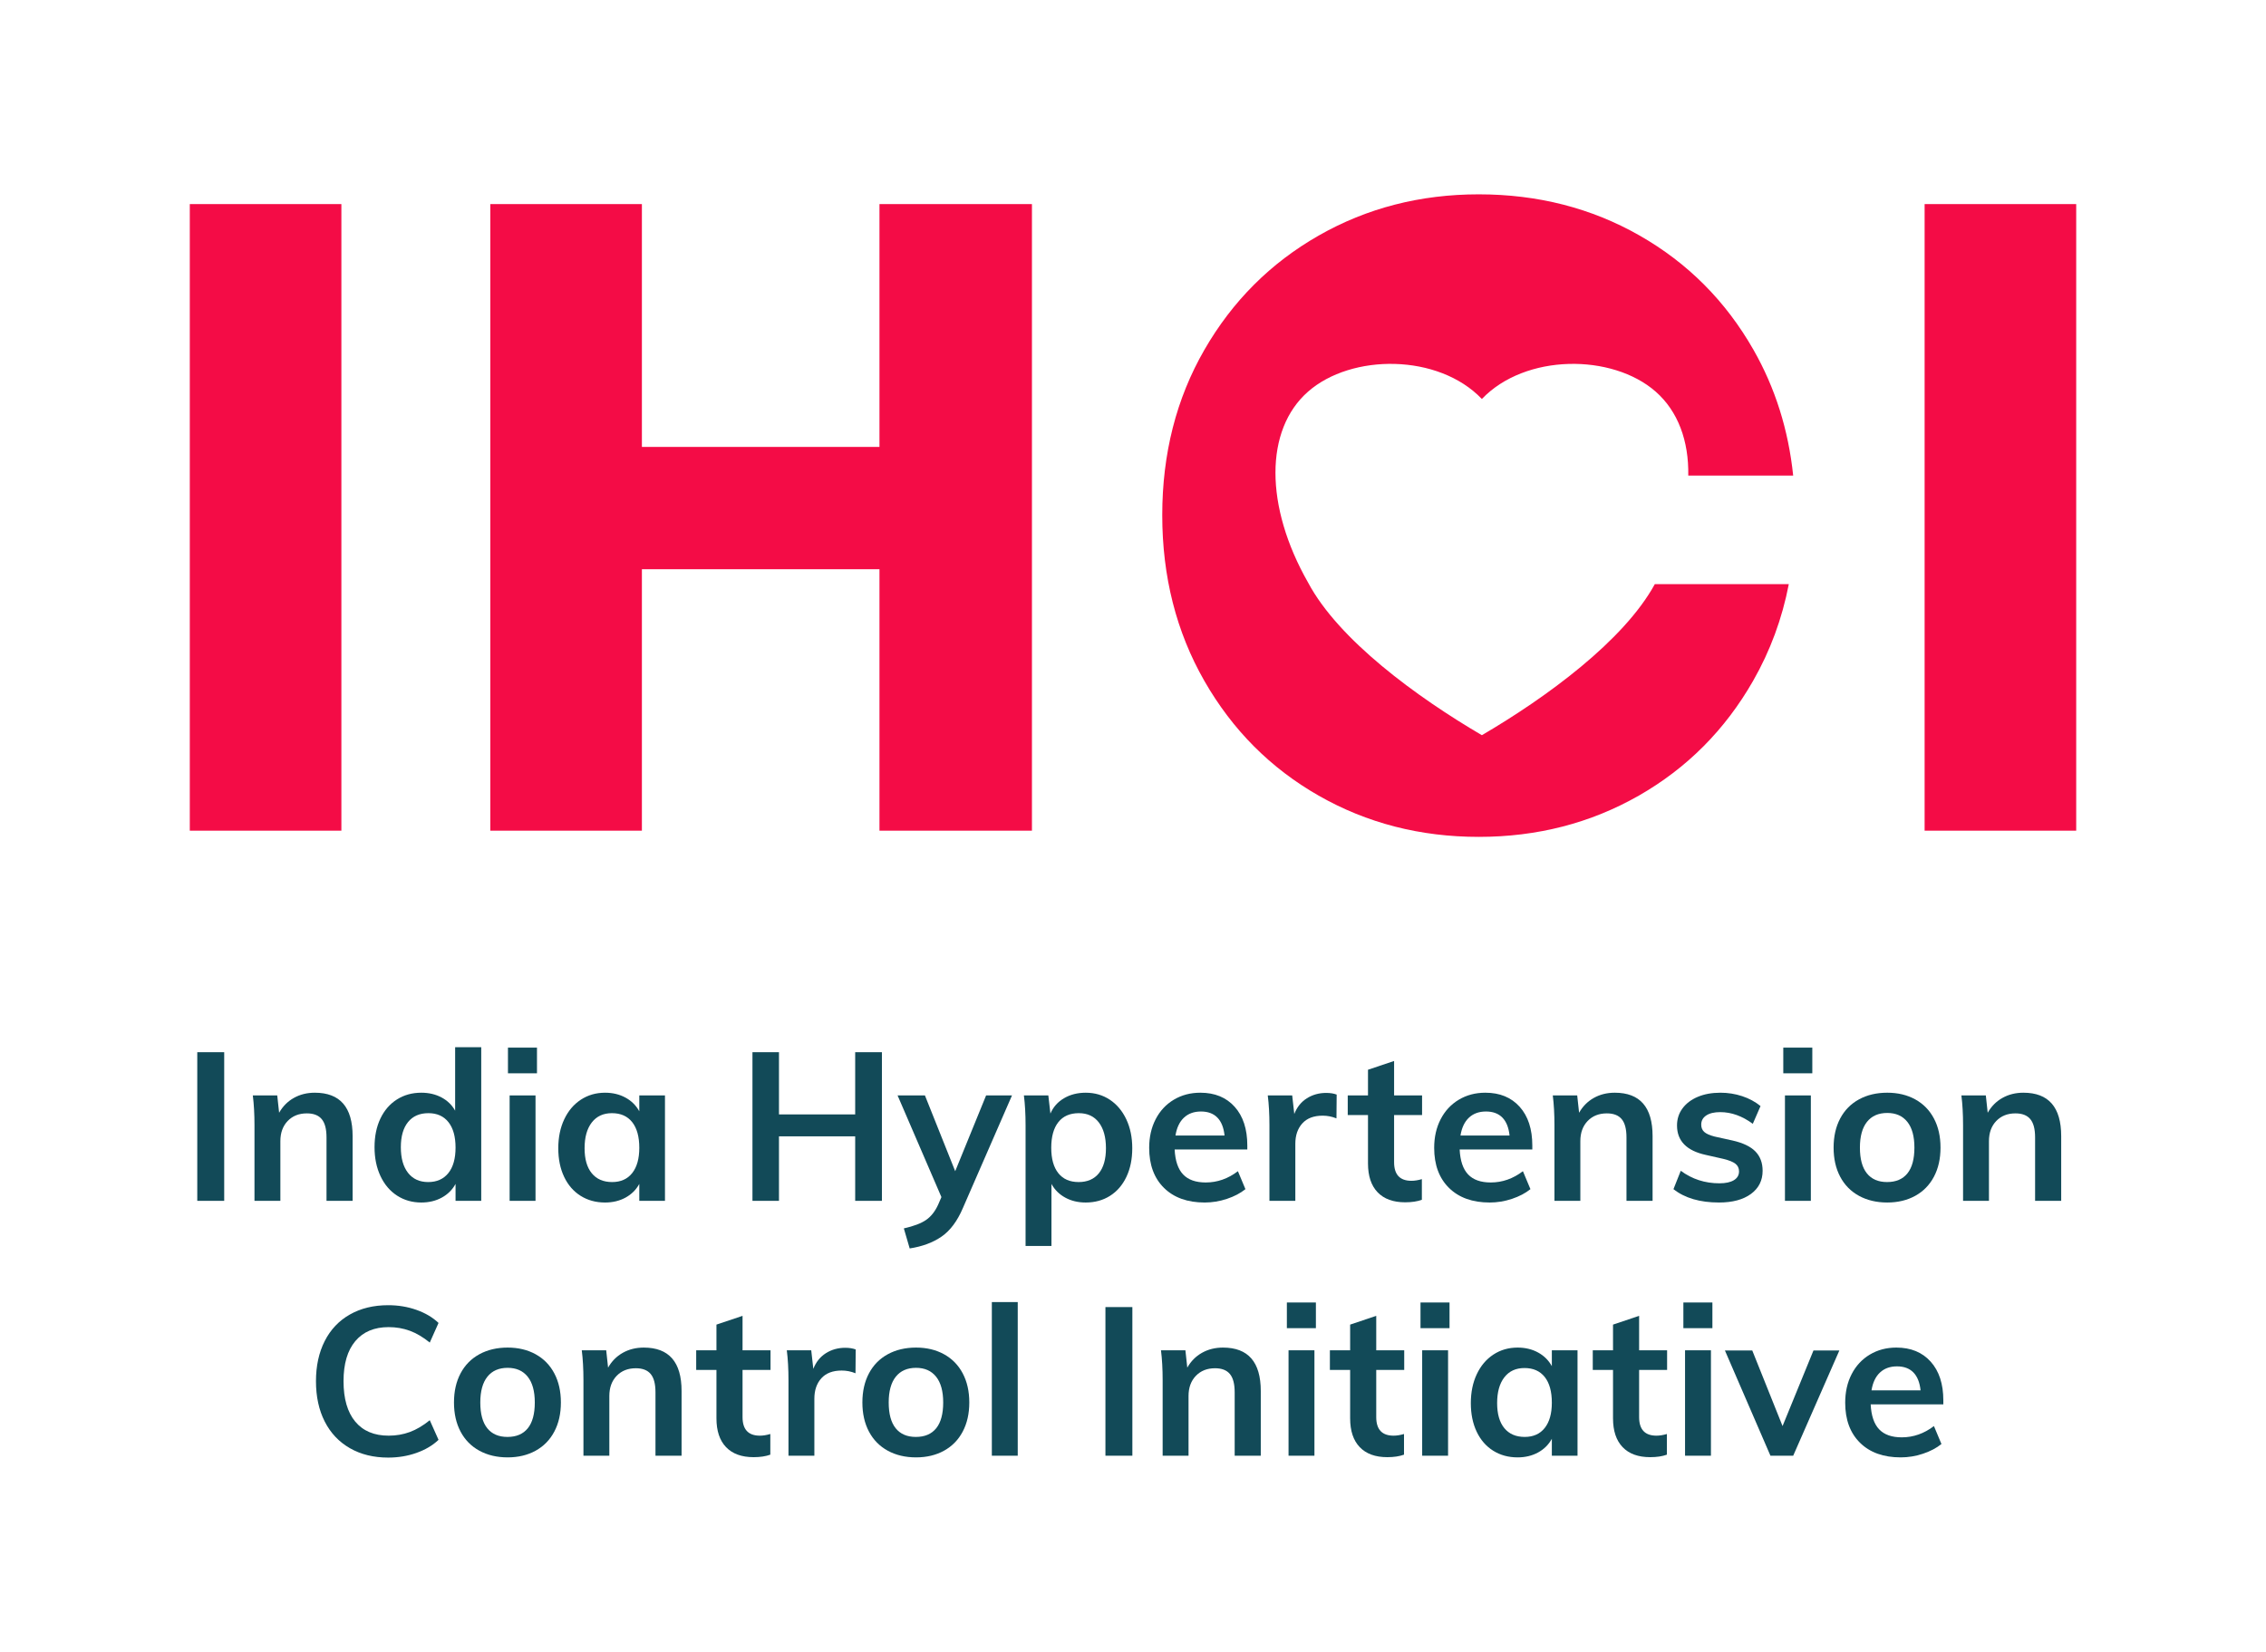<?xml version="1.0" encoding="UTF-8" standalone="no"?><!DOCTYPE svg PUBLIC "-//W3C//DTD SVG 1.1//EN" "http://www.w3.org/Graphics/SVG/1.1/DTD/svg11.dtd"><svg width="4000" height="2917" viewBox="0 0 4000 2917" version="1.1" xmlns="http://www.w3.org/2000/svg" xmlns:xlink="http://www.w3.org/1999/xlink" xml:space="preserve" xmlns:serif="http://www.serif.com/" style="fill-rule:evenodd;clip-rule:evenodd;stroke-linejoin:round;stroke-miterlimit:2;"><rect id="IHCI-Logo-Portrait" x="0" y="0" width="4000" height="2916.67" style="fill:none;"/><g><rect x="348.227" y="1857.8" width="47.546" height="262.424" style="fill:#124a58;fill-rule:nonzero;"/><path d="M555.733,1929.31c44.475,0 66.712,25.554 66.712,76.663l0,114.258l-46.072,0l0,-112.047c0,-14.742 -2.825,-25.492 -8.477,-32.25c-5.651,-6.757 -14.374,-10.135 -26.168,-10.135c-14.006,0 -25.309,4.484 -33.909,13.453c-8.6,8.968 -12.9,20.824 -12.9,35.567l0,105.412l-45.703,0l0,-133.424c0,-19.657 -0.983,-37.226 -2.949,-52.706l43.123,0l3.317,30.592c6.389,-11.303 15.05,-20.026 25.985,-26.169c10.934,-6.143 23.281,-9.214 37.041,-9.214Z" style="fill:#124a58;fill-rule:nonzero;"/><path d="M849.486,1848.96l0,271.27l-45.335,0l0,-29.855c-5.651,10.32 -13.76,18.367 -24.325,24.142c-10.566,5.774 -22.606,8.661 -36.121,8.661c-15.971,0 -30.223,-4.054 -42.754,-12.163c-12.531,-8.108 -22.299,-19.596 -29.302,-34.461c-7.002,-14.866 -10.504,-31.882 -10.504,-51.048c0,-19.165 3.44,-35.997 10.32,-50.494c6.88,-14.497 16.586,-25.739 29.117,-33.724c12.532,-7.986 26.906,-11.979 43.123,-11.979c13.269,0 25.125,2.764 35.568,8.293c10.443,5.528 18.49,13.33 24.141,23.404l0,-112.046l46.072,0Zm-93.618,238.098c15.235,0 27.09,-5.283 35.568,-15.849c8.477,-10.565 12.715,-25.554 12.715,-44.965c0,-19.412 -4.177,-34.401 -12.531,-44.966c-8.354,-10.566 -20.149,-15.849 -35.383,-15.849c-15.48,0 -27.459,5.221 -35.936,15.664c-8.477,10.443 -12.716,25.248 -12.716,44.413c0,19.412 4.239,34.523 12.716,45.335c8.477,10.811 20.333,16.217 35.567,16.217Z" style="fill:#124a58;fill-rule:nonzero;"/><path d="M899.612,2120.23l0,-186.13l45.703,0l0,186.13l-45.703,0Zm-2.949,-270.533l51.232,0l0,45.335l-51.232,0l0,-45.335Z" style="fill:#124a58;fill-rule:nonzero;"/><path d="M1173.83,1934.1l0,186.13l-45.335,0l0,-29.855c-5.651,10.32 -13.76,18.367 -24.325,24.142c-10.566,5.774 -22.606,8.661 -36.121,8.661c-16.217,0 -30.591,-3.931 -43.123,-11.794c-12.531,-7.863 -22.237,-19.043 -29.117,-33.54c-6.88,-14.497 -10.32,-31.329 -10.32,-50.495c0,-19.166 3.502,-36.181 10.504,-51.047c7.003,-14.866 16.771,-26.414 29.302,-34.646c12.531,-8.231 26.783,-12.347 42.754,-12.347c13.515,0 25.555,2.887 36.121,8.661c10.565,5.775 18.674,13.822 24.325,24.142l0,-28.012l45.335,0Zm-93.249,152.958c15.234,0 27.029,-5.283 35.383,-15.849c8.354,-10.565 12.531,-25.431 12.531,-44.597c0,-19.657 -4.177,-34.769 -12.531,-45.334c-8.354,-10.566 -20.272,-15.849 -35.752,-15.849c-15.234,0 -27.09,5.467 -35.567,16.402c-8.477,10.934 -12.716,26.107 -12.716,45.518c0,19.166 4.239,33.909 12.716,44.229c8.477,10.32 20.456,15.48 35.936,15.48Z" style="fill:#124a58;fill-rule:nonzero;"/><path d="M1509.6,1857.8l47.177,0l0,262.424l-47.177,0l0,-113.889l-134.529,0l0,113.889l-46.809,0l0,-262.424l46.809,0l0,109.834l134.529,0l0,-109.834Z" style="fill:#124a58;fill-rule:nonzero;"/><path d="M1786.4,1934.1l-86.615,198.661c-9.828,23.097 -22.36,39.929 -37.594,50.495c-15.235,10.565 -34.032,17.568 -56.392,21.008l-10.32,-35.383c17.446,-3.931 30.53,-8.907 39.253,-14.927c8.723,-6.02 15.787,-14.927 21.193,-26.722l5.897,-13.637l-77.4,-179.495l48.283,0l53.443,133.792l54.549,-133.792l45.703,0Z" style="fill:#124a58;fill-rule:nonzero;"/><path d="M1916.5,1929.31c15.971,0 30.161,4.116 42.57,12.347c12.409,8.232 22.114,19.78 29.117,34.646c7.003,14.866 10.505,31.881 10.505,51.047c0,19.166 -3.44,35.998 -10.32,50.495c-6.88,14.497 -16.525,25.677 -28.933,33.54c-12.409,7.863 -26.722,11.794 -42.939,11.794c-13.514,0 -25.554,-2.887 -36.12,-8.661c-10.566,-5.775 -18.675,-13.822 -24.326,-24.142l0,109.466l-45.703,0l0,-213.035c0,-19.657 -0.983,-37.226 -2.949,-52.706l43.123,0l3.686,32.066c4.914,-11.548 12.9,-20.578 23.957,-27.09c11.058,-6.511 23.835,-9.767 38.332,-9.767Zm-12.532,157.749c15.48,0 27.398,-5.16 35.752,-15.48c8.354,-10.32 12.531,-25.063 12.531,-44.229c0,-19.411 -4.177,-34.584 -12.531,-45.518c-8.354,-10.935 -20.149,-16.402 -35.383,-16.402c-15.726,0 -27.766,5.283 -36.12,15.849c-8.354,10.565 -12.532,25.677 -12.532,45.334c0,19.412 4.178,34.339 12.532,44.782c8.354,10.443 20.271,15.664 35.751,15.664Z" style="fill:#124a58;fill-rule:nonzero;"/><path d="M2201.78,2029.56l-128.263,0c0.983,19.903 5.958,34.584 14.927,44.044c8.969,9.46 22.299,14.19 39.99,14.19c20.395,0 39.315,-6.634 56.76,-19.903l13.269,31.698c-8.846,7.125 -19.719,12.838 -32.619,17.138c-12.9,4.3 -25.984,6.45 -39.253,6.45c-30.468,0 -54.426,-8.6 -71.871,-25.8c-17.446,-17.2 -26.169,-40.789 -26.169,-70.766c0,-18.92 3.809,-35.751 11.426,-50.494c7.617,-14.743 18.306,-26.23 32.066,-34.462c13.76,-8.231 29.363,-12.347 46.808,-12.347c25.555,0 45.765,8.293 60.631,24.879c14.865,16.585 22.298,39.375 22.298,68.37l0,7.003Zm-81.823,-67.081c-12.286,0 -22.299,3.625 -30.039,10.873c-7.74,7.249 -12.715,17.753 -14.927,31.513l86.615,0c-1.475,-14.005 -5.713,-24.571 -12.716,-31.697c-7.003,-7.126 -16.647,-10.689 -28.933,-10.689Z" style="fill:#124a58;fill-rule:nonzero;"/><path d="M2341.1,1929.67c7.125,0 13.268,0.983 18.428,2.949l-0.368,42.017c-7.863,-3.194 -15.972,-4.791 -24.326,-4.791c-15.726,0 -27.704,4.546 -35.936,13.637c-8.231,9.092 -12.347,21.132 -12.347,36.12l0,100.621l-45.703,0l0,-133.424c0,-19.657 -0.983,-37.226 -2.949,-52.706l43.123,0l3.686,32.803c4.669,-12.04 12.04,-21.254 22.114,-27.643c10.075,-6.388 21.501,-9.583 34.278,-9.583Z" style="fill:#124a58;fill-rule:nonzero;"/><path d="M2460.89,1968.74l0,83.298c0,21.868 10.197,32.803 30.591,32.803c5.652,0 11.795,-0.983 18.429,-2.949l0,36.489c-8.109,2.948 -17.937,4.423 -29.486,4.423c-21.131,0 -37.349,-5.898 -48.651,-17.692c-11.303,-11.794 -16.955,-28.749 -16.955,-50.863l0,-85.509l-35.751,0l0,-34.646l35.751,0l0,-45.334l46.072,-15.48l0,60.814l49.389,0l0,34.646l-49.389,0Z" style="fill:#124a58;fill-rule:nonzero;"/><path d="M2704.88,2029.56l-128.263,0c0.983,19.903 5.958,34.584 14.927,44.044c8.968,9.46 22.299,14.19 39.99,14.19c20.394,0 39.314,-6.634 56.76,-19.903l13.269,31.698c-8.846,7.125 -19.719,12.838 -32.619,17.138c-12.9,4.3 -25.984,6.45 -39.253,6.45c-30.469,0 -54.426,-8.6 -71.872,-25.8c-17.445,-17.2 -26.168,-40.789 -26.168,-70.766c0,-18.92 3.808,-35.751 11.426,-50.494c7.617,-14.743 18.305,-26.23 32.065,-34.462c13.76,-8.231 29.363,-12.347 46.809,-12.347c25.555,0 45.765,8.293 60.63,24.879c14.866,16.585 22.299,39.375 22.299,68.37l0,7.003Zm-81.823,-67.081c-12.286,0 -22.299,3.625 -30.039,10.873c-7.74,7.249 -12.716,17.753 -14.927,31.513l86.615,0c-1.475,-14.005 -5.713,-24.571 -12.716,-31.697c-7.003,-7.126 -16.647,-10.689 -28.933,-10.689Z" style="fill:#124a58;fill-rule:nonzero;"/><path d="M2850.47,1929.31c44.475,0 66.712,25.554 66.712,76.663l0,114.258l-46.072,0l0,-112.047c0,-14.742 -2.825,-25.492 -8.477,-32.25c-5.651,-6.757 -14.374,-10.135 -26.169,-10.135c-14.005,0 -25.308,4.484 -33.908,13.453c-8.6,8.968 -12.9,20.824 -12.9,35.567l0,105.412l-45.703,0l0,-133.424c0,-19.657 -0.983,-37.226 -2.949,-52.706l43.123,0l3.317,30.592c6.389,-11.303 15.05,-20.026 25.985,-26.169c10.934,-6.143 23.281,-9.214 37.041,-9.214Z" style="fill:#124a58;fill-rule:nonzero;"/><path d="M3034.39,2123.17c-33.663,0 -60.446,-7.863 -80.349,-23.588l12.9,-32.435c19.903,14.743 42.632,22.114 68.186,22.114c11.057,0 19.596,-1.842 25.616,-5.528c6.02,-3.686 9.03,-8.846 9.03,-15.48c0,-5.652 -2.089,-10.136 -6.266,-13.453c-4.177,-3.317 -11.303,-6.204 -21.377,-8.662l-30.96,-7.002c-33.909,-7.372 -50.863,-24.695 -50.863,-51.969c0,-11.303 3.194,-21.316 9.583,-30.039c6.388,-8.723 15.357,-15.541 26.906,-20.456c11.548,-4.914 24.94,-7.371 40.174,-7.371c13.269,0 26.046,2.027 38.332,6.081c12.285,4.055 23.097,9.89 32.434,17.508l-13.637,31.328c-18.675,-13.76 -37.84,-20.64 -57.498,-20.64c-10.565,0 -18.797,1.966 -24.694,5.897c-5.897,3.932 -8.846,9.338 -8.846,16.218c0,5.405 1.782,9.705 5.345,12.9c3.563,3.194 9.644,5.897 18.244,8.108l31.697,7.003c18.429,4.177 31.882,10.627 40.359,19.35c8.477,8.723 12.716,20.087 12.716,34.093c0,17.2 -6.88,30.837 -20.64,40.912c-13.76,10.074 -32.558,15.111 -56.392,15.111Z" style="fill:#124a58;fill-rule:nonzero;"/><path d="M3150.85,2120.23l0,-186.13l45.703,0l0,186.13l-45.703,0Zm-2.949,-270.533l51.232,0l0,45.335l-51.232,0l0,-45.335Z" style="fill:#124a58;fill-rule:nonzero;"/><path d="M3331.45,2123.17c-18.92,0 -35.568,-3.931 -49.942,-11.794c-14.374,-7.863 -25.431,-19.105 -33.171,-33.725c-7.741,-14.62 -11.611,-31.758 -11.611,-51.415c0,-19.658 3.87,-36.796 11.611,-51.416c7.74,-14.62 18.797,-25.862 33.171,-33.725c14.374,-7.863 31.022,-11.794 49.942,-11.794c18.674,0 35.137,3.931 49.388,11.794c14.252,7.863 25.248,19.105 32.988,33.725c7.74,14.62 11.61,31.758 11.61,51.416c0,19.657 -3.87,36.795 -11.61,51.415c-7.74,14.62 -18.736,25.862 -32.988,33.725c-14.251,7.863 -30.714,11.794 -49.388,11.794Zm-0.369,-36.12c15.726,0 27.704,-5.099 35.936,-15.296c8.231,-10.197 12.347,-25.37 12.347,-45.518c0,-19.903 -4.177,-35.076 -12.531,-45.519c-8.355,-10.443 -20.149,-15.665 -35.383,-15.665c-15.48,0 -27.398,5.222 -35.752,15.665c-8.354,10.443 -12.531,25.616 -12.531,45.519c0,20.148 4.115,35.321 12.347,45.518c8.231,10.197 20.087,15.296 35.567,15.296Z" style="fill:#124a58;fill-rule:nonzero;"/><path d="M3571.76,1929.31c44.475,0 66.712,25.554 66.712,76.663l0,114.258l-46.072,0l0,-112.047c0,-14.742 -2.826,-25.492 -8.477,-32.25c-5.651,-6.757 -14.374,-10.135 -26.169,-10.135c-14.005,0 -25.308,4.484 -33.908,13.453c-8.6,8.968 -12.9,20.824 -12.9,35.567l0,105.412l-45.703,0l0,-133.424c0,-19.657 -0.983,-37.226 -2.949,-52.706l43.123,0l3.317,30.592c6.389,-11.303 15.05,-20.026 25.985,-26.169c10.934,-6.143 23.281,-9.214 37.041,-9.214Z" style="fill:#124a58;fill-rule:nonzero;"/><path d="M685.287,2573.54c-25.8,0 -48.345,-5.528 -67.633,-16.585c-19.289,-11.058 -34.093,-26.722 -44.413,-46.993c-10.32,-20.272 -15.481,-44.045 -15.481,-71.319c0,-27.029 5.161,-50.679 15.481,-70.951c10.32,-20.271 25.124,-35.874 44.413,-46.808c19.288,-10.935 41.833,-16.402 67.633,-16.402c17.691,0 34.338,2.765 49.941,8.293c15.603,5.529 28.565,13.207 38.885,23.036l-15.48,34.646c-11.795,-9.583 -23.528,-16.525 -35.199,-20.825c-11.672,-4.3 -24.142,-6.45 -37.41,-6.45c-25.309,0 -44.905,8.232 -58.788,24.695c-13.882,16.463 -20.824,40.051 -20.824,70.766c0,30.96 6.88,54.733 20.64,71.319c13.76,16.585 33.417,24.878 58.972,24.878c13.268,0 25.738,-2.15 37.41,-6.45c11.671,-4.3 23.404,-11.241 35.199,-20.824l15.48,34.646c-10.32,9.828 -23.282,17.507 -38.885,23.035c-15.603,5.529 -32.25,8.293 -49.941,8.293Z" style="fill:#124a58;fill-rule:nonzero;"/><path d="M896.11,2573.18c-18.92,0 -35.567,-3.932 -49.941,-11.795c-14.375,-7.862 -25.432,-19.104 -33.172,-33.724c-7.74,-14.62 -11.61,-31.759 -11.61,-51.416c0,-19.657 3.87,-36.796 11.61,-51.416c7.74,-14.62 18.797,-25.861 33.172,-33.724c14.374,-7.863 31.021,-11.795 49.941,-11.795c18.675,0 35.138,3.932 49.389,11.795c14.251,7.863 25.247,19.104 32.987,33.724c7.74,14.62 11.61,31.759 11.61,51.416c0,19.657 -3.87,36.796 -11.61,51.416c-7.74,14.62 -18.736,25.862 -32.987,33.724c-14.251,7.863 -30.714,11.795 -49.389,11.795Zm-0.368,-36.12c15.725,0 27.704,-5.099 35.936,-15.296c8.231,-10.197 12.347,-25.37 12.347,-45.519c0,-19.903 -4.177,-35.076 -12.532,-45.519c-8.354,-10.442 -20.148,-15.664 -35.383,-15.664c-15.48,0 -27.397,5.222 -35.751,15.664c-8.355,10.443 -12.532,25.616 -12.532,45.519c0,20.149 4.116,35.322 12.347,45.519c8.232,10.197 20.088,15.296 35.568,15.296Z" style="fill:#124a58;fill-rule:nonzero;"/><path d="M1136.42,2379.31c44.474,0 66.711,25.555 66.711,76.664l0,114.257l-46.071,0l0,-112.046c0,-14.743 -2.826,-25.493 -8.477,-32.25c-5.652,-6.757 -14.375,-10.136 -26.169,-10.136c-14.006,0 -25.309,4.485 -33.909,13.453c-8.6,8.969 -12.9,20.824 -12.9,35.567l0,105.412l-45.703,0l0,-133.423c0,-19.657 -0.983,-37.226 -2.948,-52.706l43.123,0l3.317,30.591c6.388,-11.302 15.05,-20.025 25.984,-26.168c10.934,-6.143 23.282,-9.215 37.042,-9.215Z" style="fill:#124a58;fill-rule:nonzero;"/><path d="M1310.76,2418.74l0,83.297c0,21.869 10.197,32.803 30.591,32.803c5.652,0 11.794,-0.983 18.429,-2.948l0,36.488c-8.109,2.949 -17.937,4.423 -29.486,4.423c-21.132,0 -37.349,-5.897 -48.652,-17.691c-11.303,-11.795 -16.954,-28.749 -16.954,-50.863l0,-85.509l-35.752,0l0,-34.646l35.752,0l0,-45.335l46.072,-15.48l0,60.815l49.388,0l0,34.646l-49.388,0Z" style="fill:#124a58;fill-rule:nonzero;"/><path d="M1492.09,2379.68c7.126,0 13.269,0.983 18.429,2.949l-0.369,42.017c-7.862,-3.194 -15.971,-4.791 -24.325,-4.791c-15.726,0 -27.705,4.545 -35.936,13.637c-8.232,9.091 -12.347,21.131 -12.347,36.12l0,100.62l-45.703,0l0,-133.423c0,-19.657 -0.983,-37.226 -2.949,-52.706l43.123,0l3.686,32.803c4.668,-12.04 12.04,-21.254 22.114,-27.643c10.074,-6.389 21.5,-9.583 34.277,-9.583Z" style="fill:#124a58;fill-rule:nonzero;"/><path d="M1617.04,2573.18c-18.921,0 -35.568,-3.932 -49.942,-11.795c-14.374,-7.862 -25.432,-19.104 -33.172,-33.724c-7.74,-14.62 -11.61,-31.759 -11.61,-51.416c0,-19.657 3.87,-36.796 11.61,-51.416c7.74,-14.62 18.798,-25.861 33.172,-33.724c14.374,-7.863 31.021,-11.795 49.942,-11.795c18.674,0 35.137,3.932 49.388,11.795c14.252,7.863 25.248,19.104 32.988,33.724c7.74,14.62 11.61,31.759 11.61,51.416c0,19.657 -3.87,36.796 -11.61,51.416c-7.74,14.62 -18.736,25.862 -32.988,33.724c-14.251,7.863 -30.714,11.795 -49.388,11.795Zm-0.369,-36.12c15.726,0 27.704,-5.099 35.936,-15.296c8.231,-10.197 12.347,-25.37 12.347,-45.519c0,-19.903 -4.177,-35.076 -12.531,-45.519c-8.355,-10.442 -20.149,-15.664 -35.383,-15.664c-15.481,0 -27.398,5.222 -35.752,15.664c-8.354,10.443 -12.531,25.616 -12.531,45.519c0,20.149 4.115,35.322 12.347,45.519c8.231,10.197 20.087,15.296 35.567,15.296Z" style="fill:#124a58;fill-rule:nonzero;"/><rect x="1750.83" y="2298.96" width="45.703" height="271.27" style="fill:#124a58;fill-rule:nonzero;"/><rect x="1951.33" y="2307.8" width="47.546" height="262.424" style="fill:#124a58;fill-rule:nonzero;"/><path d="M2158.84,2379.31c44.475,0 66.712,25.555 66.712,76.664l0,114.257l-46.071,0l0,-112.046c0,-14.743 -2.826,-25.493 -8.478,-32.25c-5.651,-6.757 -14.374,-10.136 -26.168,-10.136c-14.006,0 -25.309,4.485 -33.909,13.453c-8.6,8.969 -12.9,20.824 -12.9,35.567l0,105.412l-45.703,0l0,-133.423c0,-19.657 -0.983,-37.226 -2.949,-52.706l43.123,0l3.318,30.591c6.388,-11.302 15.05,-20.025 25.984,-26.168c10.934,-6.143 23.281,-9.215 37.041,-9.215Z" style="fill:#124a58;fill-rule:nonzero;"/><path d="M2274.57,2570.23l0,-186.129l45.703,0l0,186.129l-45.703,0Zm-2.948,-270.532l51.231,0l0,45.334l-51.231,0l0,-45.334Z" style="fill:#124a58;fill-rule:nonzero;"/><path d="M2429.37,2418.74l0,83.297c0,21.869 10.197,32.803 30.591,32.803c5.652,0 11.795,-0.983 18.429,-2.948l0,36.488c-8.109,2.949 -17.937,4.423 -29.486,4.423c-21.131,0 -37.348,-5.897 -48.651,-17.691c-11.303,-11.795 -16.955,-28.749 -16.955,-50.863l0,-85.509l-35.751,0l0,-34.646l35.751,0l0,-45.335l46.072,-15.48l0,60.815l49.389,0l0,34.646l-49.389,0Z" style="fill:#124a58;fill-rule:nonzero;"/><path d="M2510.46,2570.23l0,-186.129l45.703,0l0,186.129l-45.703,0Zm-2.949,-270.532l51.232,0l0,45.334l-51.232,0l0,-45.334Z" style="fill:#124a58;fill-rule:nonzero;"/><path d="M2784.68,2384.1l0,186.129l-45.334,0l0,-29.854c-5.652,10.32 -13.76,18.367 -24.326,24.141c-10.566,5.775 -22.606,8.662 -36.12,8.662c-16.218,0 -30.592,-3.932 -43.123,-11.795c-12.532,-7.862 -22.238,-19.042 -29.118,-33.54c-6.88,-14.497 -10.32,-31.328 -10.32,-50.494c0,-19.166 3.502,-36.182 10.505,-51.047c7.003,-14.866 16.77,-26.415 29.301,-34.646c12.532,-8.232 26.783,-12.348 42.755,-12.348c13.514,0 25.554,2.888 36.12,8.662c10.566,5.774 18.674,13.821 24.326,24.141l0,-28.011l45.334,0Zm-93.249,152.958c15.234,0 27.029,-5.283 35.383,-15.849c8.354,-10.566 12.532,-25.432 12.532,-44.597c0,-19.658 -4.178,-34.769 -12.532,-45.335c-8.354,-10.565 -20.271,-15.848 -35.751,-15.848c-15.235,0 -27.091,5.467 -35.568,16.401c-8.477,10.934 -12.716,26.107 -12.716,45.519c0,19.166 4.239,33.909 12.716,44.229c8.477,10.32 20.456,15.48 35.936,15.48Z" style="fill:#124a58;fill-rule:nonzero;"/><path d="M2893.41,2418.74l0,83.297c0,21.869 10.197,32.803 30.591,32.803c5.652,0 11.795,-0.983 18.429,-2.948l0,36.488c-8.108,2.949 -17.937,4.423 -29.486,4.423c-21.131,0 -37.348,-5.897 -48.651,-17.691c-11.303,-11.795 -16.955,-28.749 -16.955,-50.863l0,-85.509l-35.751,0l0,-34.646l35.751,0l0,-45.335l46.072,-15.48l0,60.815l49.389,0l0,34.646l-49.389,0Z" style="fill:#124a58;fill-rule:nonzero;"/><path d="M2974.49,2570.23l0,-186.129l45.703,0l0,186.129l-45.703,0Zm-2.949,-270.532l51.232,0l0,45.334l-51.232,0l0,-45.334Z" style="fill:#124a58;fill-rule:nonzero;"/><path d="M3201.16,2384.47l45.703,0l-81.454,185.76l-40.175,0l-80.349,-185.76l48.283,0l53.443,133.423l54.549,-133.423Z" style="fill:#124a58;fill-rule:nonzero;"/><path d="M3430.42,2479.56l-128.263,0c0.983,19.903 5.959,34.585 14.927,44.045c8.969,9.46 22.299,14.19 39.99,14.19c20.395,0 39.315,-6.635 56.761,-19.903l13.268,31.697c-8.845,7.126 -19.718,12.839 -32.618,17.139c-12.9,4.3 -25.985,6.45 -39.253,6.45c-30.469,0 -54.426,-8.6 -71.872,-25.8c-17.446,-17.2 -26.169,-40.789 -26.169,-70.766c0,-18.92 3.809,-35.752 11.426,-50.495c7.617,-14.743 18.306,-26.23 32.066,-34.461c13.76,-8.232 29.363,-12.348 46.809,-12.348c25.554,0 45.764,8.293 60.63,24.879c14.866,16.586 22.298,39.376 22.298,68.37l0,7.003Zm-81.823,-67.08c-12.285,0 -22.298,3.624 -30.038,10.873c-7.74,7.249 -12.716,17.753 -14.928,31.513l86.615,0c-1.474,-14.006 -5.713,-24.572 -12.716,-31.697c-7.003,-7.126 -16.647,-10.689 -28.933,-10.689Z" style="fill:#124a58;fill-rule:nonzero;"/></g><g><rect x="335.04" y="360.335" width="267.583" height="1106.32" style="fill:#f40c46;fill-rule:nonzero;"/><path d="M1821.61,360.335l0,1106.32l-269.147,0l0,-461.62l-419.37,0l0,461.62l-267.583,0l0,-1106.32l267.583,0l0,428.759l419.37,0l0,-428.759l269.147,0Z" style="fill:#f40c46;fill-rule:nonzero;"/><rect x="3397.38" y="360.335" width="267.583" height="1106.32" style="fill:#f40c46;fill-rule:nonzero;"/><path d="M3157.63,1031.4c-11.784,61.015 -32.799,117.948 -63.046,170.8c-49.552,86.587 -116.839,154.134 -201.861,202.644c-85.021,48.509 -179.171,72.763 -282.448,72.763c-103.278,0 -197.427,-24.254 -282.449,-72.763c-85.021,-48.51 -152.308,-116.057 -201.861,-202.644c-49.552,-86.586 -74.328,-184.126 -74.328,-292.62c0,-108.493 24.776,-205.772 74.328,-291.837c49.553,-86.065 116.84,-153.352 201.861,-201.861c85.022,-48.509 179.171,-72.764 282.449,-72.764c104.321,0 198.992,24.255 284.013,72.764c85.022,48.509 152.048,115.796 201.079,201.861c38.264,67.166 61.598,141.163 69.999,221.99l-185.203,0c1.114,-61.123 -18.048,-113.588 -57.487,-148.239c-76.709,-67.398 -230.127,-67.398 -306.835,12.962c-76.709,-80.36 -230.126,-80.36 -306.835,-12.962c-76.709,67.398 -76.709,202.194 0,336.99c53.696,101.097 191.771,202.195 306.835,269.593c113.955,-66.75 250.482,-166.553 305.262,-266.677l236.527,0Z" style="fill:#f40c46;fill-rule:nonzero;"/></g></svg>